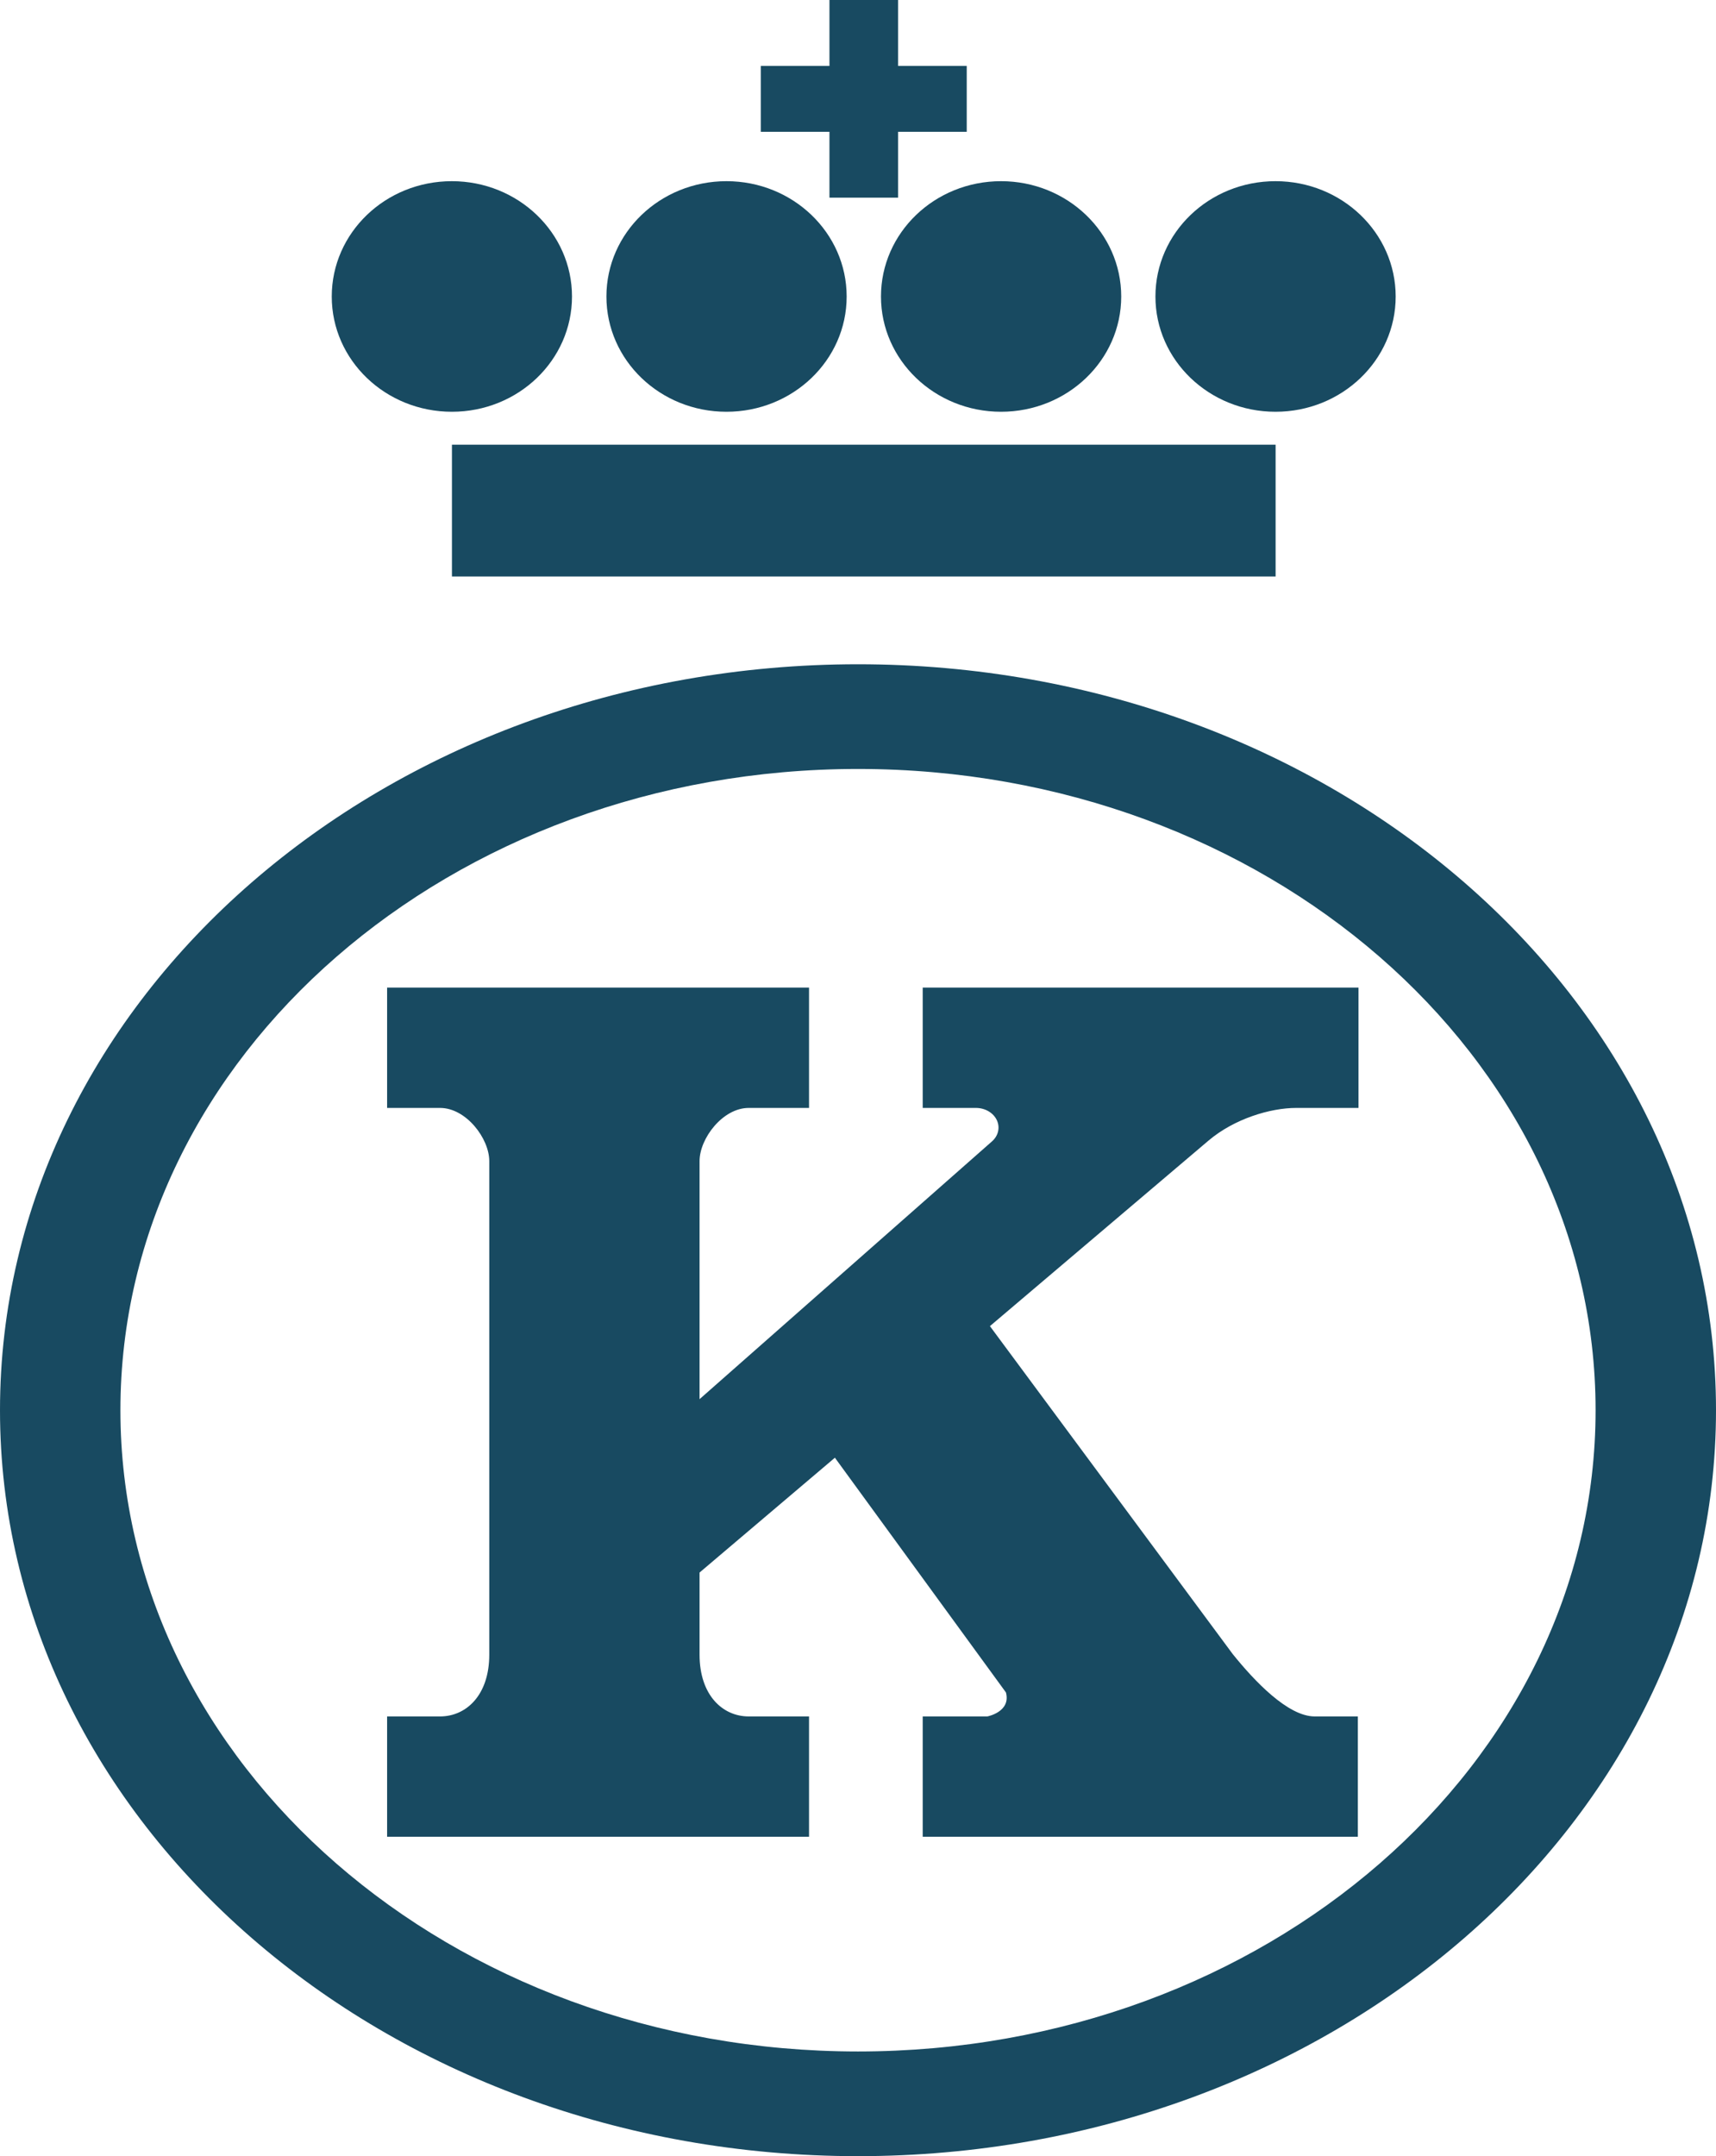 <svg width="82" height="103" viewBox="0 0 82 103" fill="none" xmlns="http://www.w3.org/2000/svg">
<g clip-path="url(#clip0_202_3)">
<path d="M62.822 81.994H64.886V87.743H44.092V81.994H47.181C47.181 81.994 48.319 81.78 48.069 80.848L39.896 69.635L33.429 75.12V79.045C33.429 80.984 34.536 81.994 35.776 81.994H38.66V87.743H18.498V81.994H21.03C22.273 81.994 23.38 80.984 23.38 79.045V55.465C23.38 54.384 22.273 52.926 21.03 52.926H18.498V47.177H38.66V52.926H35.776C34.536 52.926 33.429 54.384 33.429 55.465V66.838L47.393 54.532C47.544 54.402 47.649 54.236 47.692 54.054C47.735 53.872 47.715 53.684 47.635 53.512C47.555 53.34 47.418 53.193 47.242 53.088C47.066 52.984 46.858 52.927 46.644 52.926H44.092V47.177H64.917V52.926H61.937C60.697 52.926 58.975 53.448 57.752 54.484L47.304 63.349L58.907 79.016C59.945 80.304 61.544 81.994 62.822 81.994ZM82 67.366C82 87.045 63.642 103 41 103C18.358 103 0 87.045 0 67.366C0 47.687 18.358 31.732 41 31.732C63.642 31.732 82 47.687 82 67.366ZM76.246 67.366C76.246 50.449 60.465 36.733 41 36.733C21.535 36.733 5.754 50.449 5.754 67.366C5.754 84.283 21.535 97.999 41 97.999C60.465 97.999 76.246 84.283 76.246 67.366Z" fill="#184A61"/>
</g>
<path d="M40.458 14.165C40.458 17.206 37.886 19.67 34.715 19.67C31.545 19.67 28.978 17.21 28.978 14.165C28.978 11.119 31.545 8.655 34.715 8.655C37.886 8.655 40.458 11.123 40.458 14.165Z" fill="#184A61"/>
<path d="M47.836 19.67C44.669 19.67 42.098 17.206 42.098 14.165C42.098 11.119 44.665 8.655 47.836 8.655C51.006 8.655 53.578 11.123 53.578 14.165C53.578 17.206 51.006 19.67 47.836 19.67Z" fill="#184A61"/>
<path d="M60.951 19.67C57.785 19.67 55.213 17.206 55.213 14.165C55.213 11.119 57.781 8.655 60.951 8.655C64.122 8.655 66.693 11.123 66.693 14.165C66.693 17.206 64.122 19.67 60.951 19.67Z" fill="#184A61"/>
<path d="M21.591 8.655C24.762 8.655 27.333 11.123 27.333 14.165C27.333 17.206 24.766 19.67 21.596 19.67C18.425 19.67 15.853 17.21 15.853 14.165C15.853 11.119 18.421 8.655 21.591 8.655Z" fill="#184A61"/>
<path d="M60.956 21.243H21.596V27.539H60.956V21.243Z" fill="#184A61"/>
<path d="M42.916 9.442H39.636V6.296H36.355V3.15H39.636V0H42.916V3.15H46.196V6.296H42.916V9.442Z" fill="#184A61"/>
<defs>
<clipPath id="clip0_202_3">
<rect width="82" height="71.268" fill="white" transform="translate(0 31.732)"/>
</clipPath>
</defs>
</svg>
